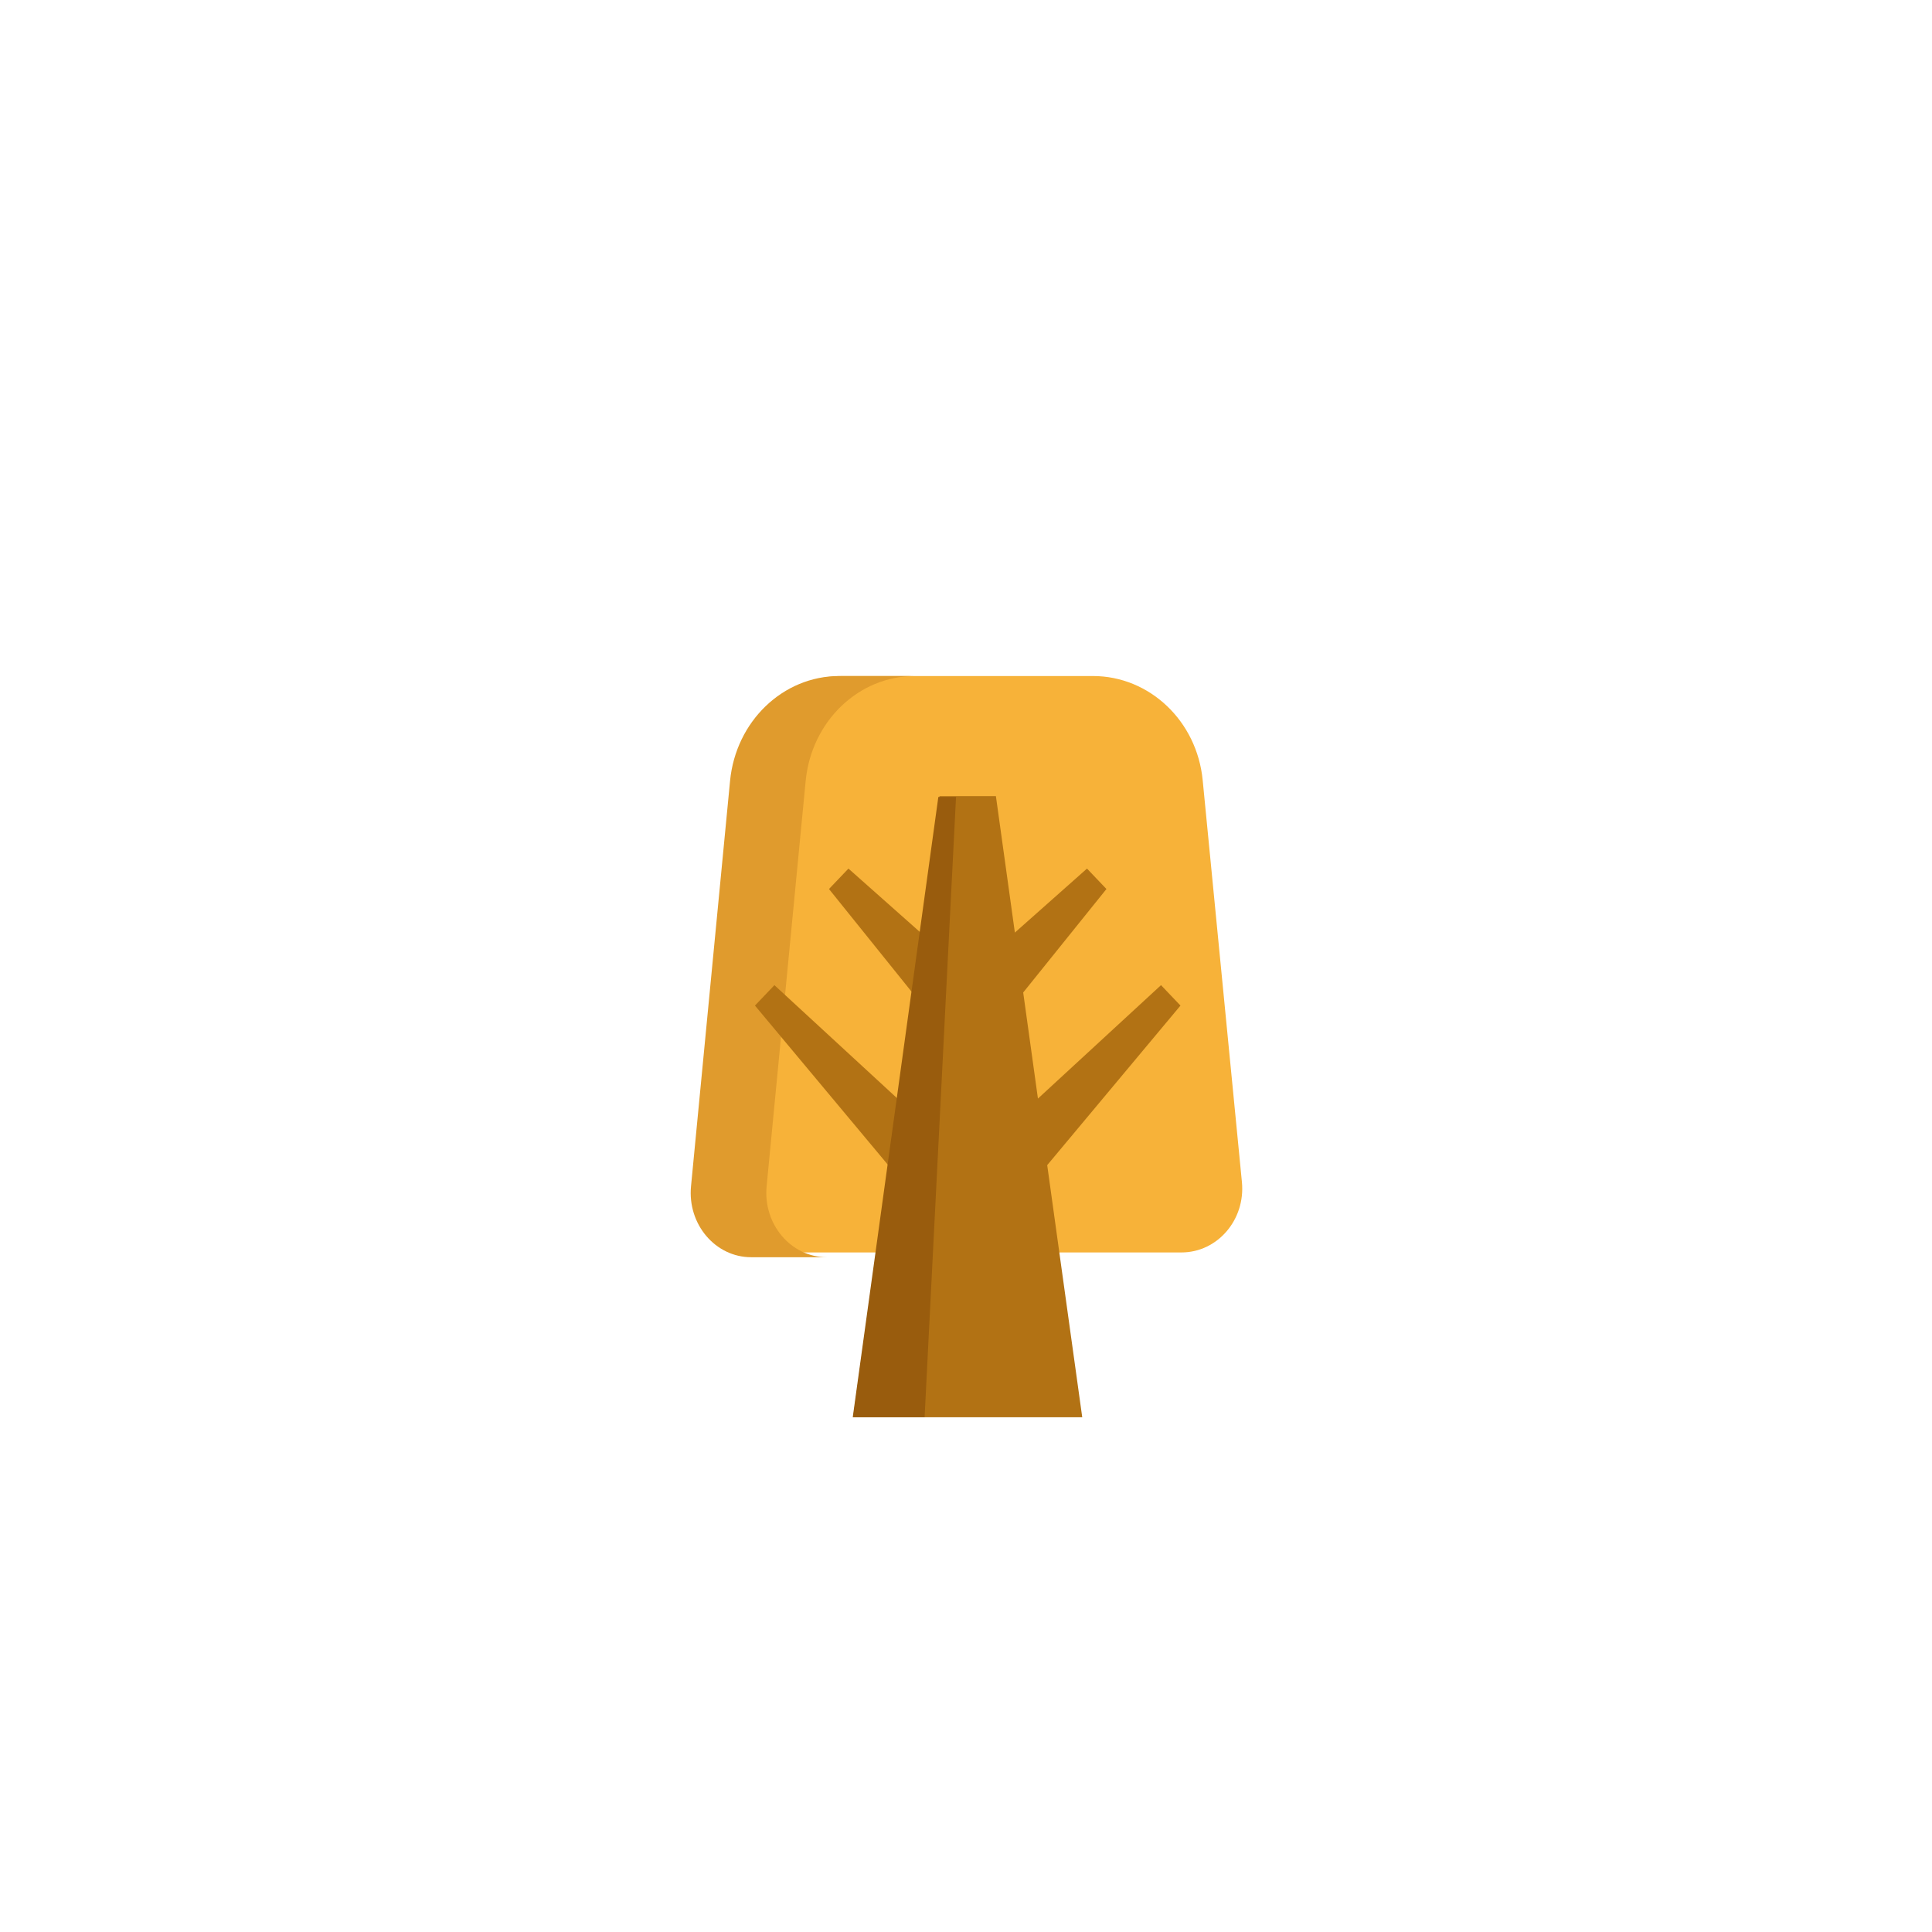 <?xml version="1.0" encoding="UTF-8"?>
<svg width="563px" height="563px" viewBox="0 0 563 563" version="1.1" xmlns="http://www.w3.org/2000/svg" xmlns:xlink="http://www.w3.org/1999/xlink">
    <title>Birch-SmallTree</title>
    <g id="Birch-SmallTree" stroke="none" stroke-width="1" fill="none" fill-rule="evenodd">
        <g id="treeA-Copy-6" transform="translate(201, 197)" fill-rule="nonzero">
            <path d="M54.131,167.973 L18.724,167.973 C8.219,167.973 0.023,158.435 1.094,147.463 L12.531,30.324 C14.211,13.098 28.027,0 44.513,0 L117.487,0 C133.972,0 147.789,13.098 149.469,30.324 L160.906,147.463 C161.977,158.435 153.781,167.973 143.282,167.973 L107.869,167.973 L107.684,168 L54.317,168 L54.131,167.973 Z" id="Path" fill="#F7B239"></path>
            <g id="Group" fill="#E09B2D">
                <path d="M22.401,148.685 L33.777,30.575 C35.447,13.206 49.19,0 65.587,0 L43.553,0 C27.157,0 13.414,13.206 11.743,30.575 L0.368,148.685 C-0.698,159.747 7.454,169.364 17.902,169.364 L39.936,169.364 C29.488,169.364 21.335,159.748 22.401,148.685 Z" id="Path"></path>
                <polygon id="Path" points="106.385 169.392 106.569 169.364 106.381 169.364"></polygon>
                <polygon id="Path" points="53.305 169.392 53.308 169.364 53.12 169.364"></polygon>
            </g>
            <polygon id="Path" fill="#B27214" points="104.165 142.53 143 96.033 137.329 90.08 101.463 123.135 97.168 92.222 121.427 62.064 115.756 56.113 94.741 74.762 89.215 35 72.785 35 67.259 74.762 46.244 56.113 40.573 62.064 64.832 92.222 60.537 123.135 24.671 90.08 19 96.033 57.835 142.536 54.198 168.736 47.626 216 114.374 216 107.802 168.736"></polygon>
            <g id="Group" transform="translate(47, 35)" fill="#995C0D">
                <polygon id="Path" points="25.44 0.234 30.595 0.234 28.579 39.942 27.697 57.378 26.137 88.249 25.153 107.623 23.829 133.788 21.434 180.987 0.499 180.987 7.014 133.788 10.62 107.623 13.298 88.249 17.555 57.378 19.962 39.942"></polygon>
            </g>
        </g>
    </g>
</svg>